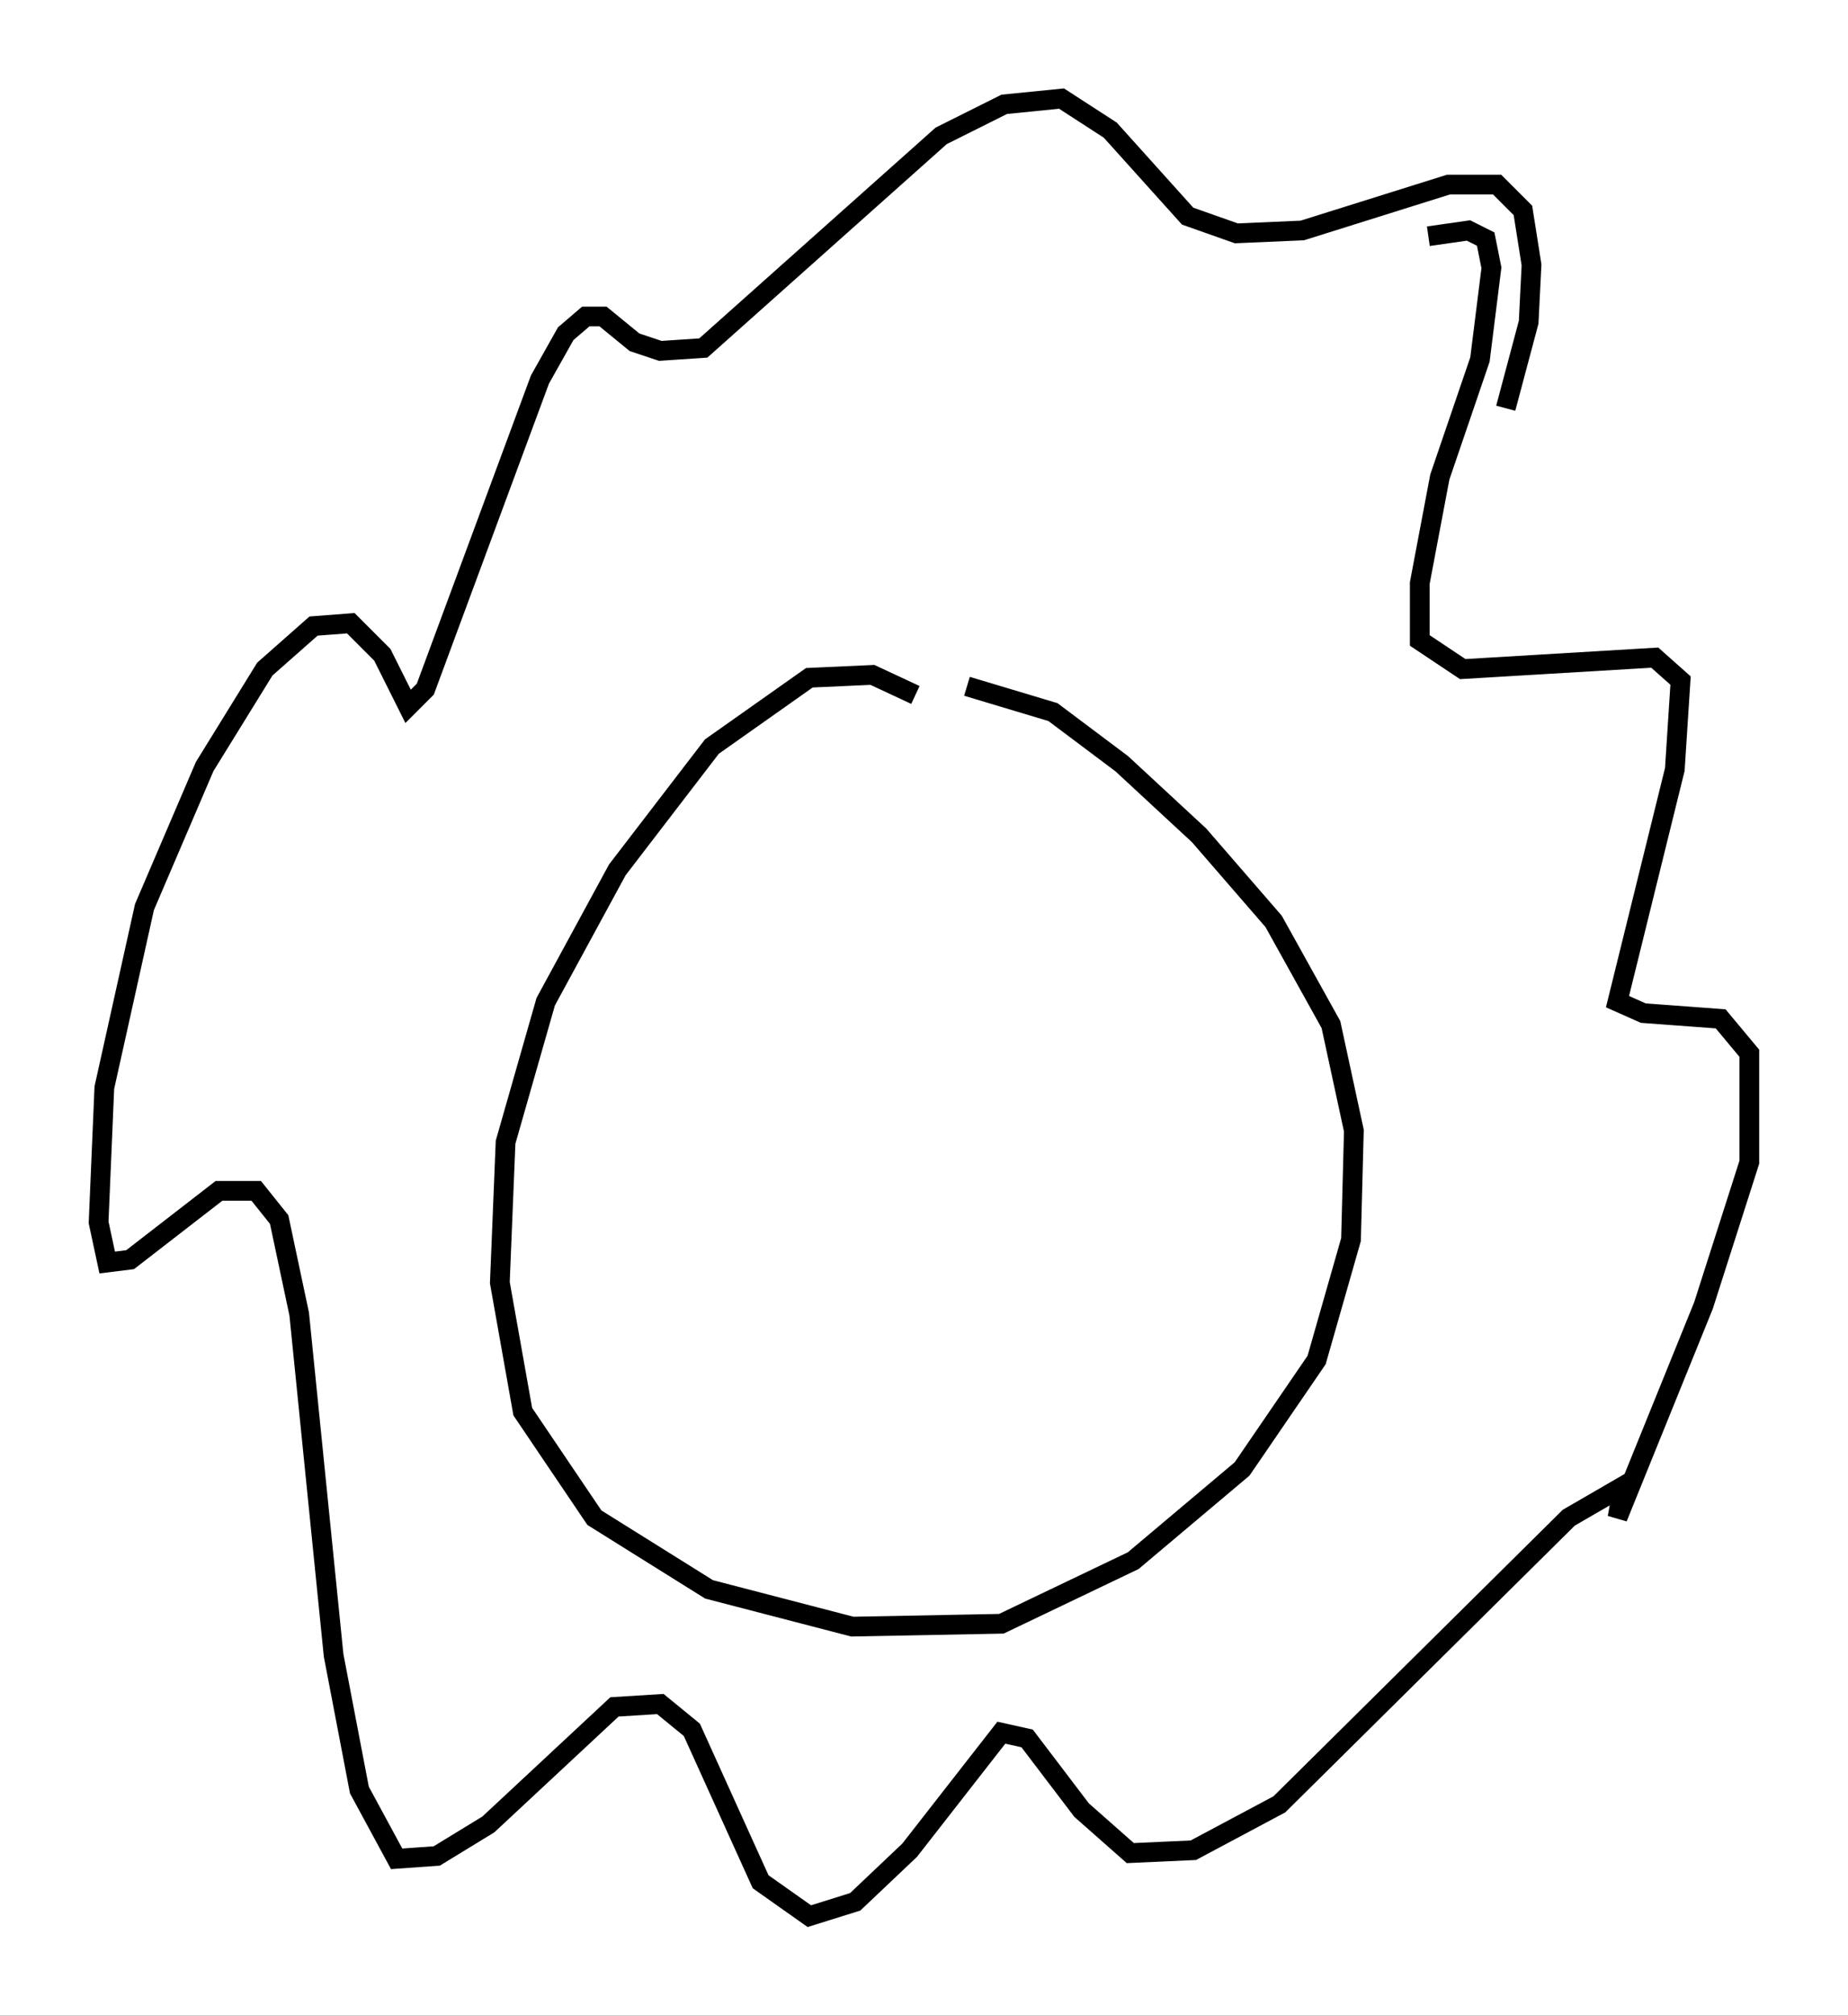<?xml version="1.0" encoding="utf-8" ?>
<svg baseProfile="full" height="102.089" version="1.1" width="93.665" xmlns="http://www.w3.org/2000/svg" xmlns:ev="http://www.w3.org/2001/xml-events" xmlns:xlink="http://www.w3.org/1999/xlink"><defs /><rect fill="white" height="102.089" width="93.665" x="0" y="0" /><path d="M48.721, 37.391 m-2.324, -2.179 l-2.179, -1.017 -3.196, 0.145 l-4.939, 3.486 -4.793, 6.246 l-3.631, 6.682 -2.034, 7.117 l-0.291, 7.117 1.162, 6.536 l3.631, 5.374 5.81, 3.631 l7.263, 1.888 7.553, -0.145 l6.682, -3.196 5.52, -4.648 l3.777, -5.52 1.743, -6.101 l0.145, -5.52 -1.162, -5.374 l-2.905, -5.229 -3.777, -4.358 l-3.922, -3.631 -3.486, -2.615 l-4.358, -1.307 m23.385, -22.804 l2.034, -0.291 0.872, 0.436 l0.291, 1.453 -0.581, 4.648 l-2.034, 5.955 -1.017, 5.374 l0.0, 2.905 2.179, 1.453 l9.732, -0.581 1.307, 1.162 l-0.291, 4.503 -2.905, 11.765 l1.307, 0.581 3.922, 0.291 l1.453, 1.743 0.0, 5.52 l-2.324, 7.263 -4.358, 10.749 l0.291, -1.598 -2.76, 1.598 l-14.67, 14.525 -4.358, 2.324 l-3.196, 0.145 -2.469, -2.179 l-2.76, -3.631 -1.307, -0.291 l-4.648, 5.955 -2.76, 2.615 l-2.324, 0.726 -2.469, -1.743 l-3.486, -7.698 -1.598, -1.307 l-2.324, 0.145 -6.391, 5.955 l-2.615, 1.598 -2.034, 0.145 l-1.888, -3.486 -1.307, -6.827 l-1.743, -17.285 -1.017, -4.793 l-1.162, -1.453 -1.888, 0.0 l-4.503, 3.486 -1.162, 0.145 l-0.436, -2.034 0.291, -6.827 l2.034, -9.151 3.05, -7.117 l3.05, -4.939 2.469, -2.179 l1.888, -0.145 1.598, 1.598 l1.307, 2.615 0.872, -0.872 l5.81, -15.687 1.307, -2.324 l1.017, -0.872 0.872, 0.0 l1.598, 1.307 1.307, 0.436 l2.179, -0.145 12.056, -10.749 l3.196, -1.598 2.905, -0.291 l2.469, 1.598 3.922, 4.358 l2.469, 0.872 3.341, -0.145 l7.408, -2.324 2.469, 0.0 l1.307, 1.307 0.436, 2.76 l-0.145, 2.905 -1.162, 4.358 " fill="none" stroke="black" stroke-width="1" /></svg>